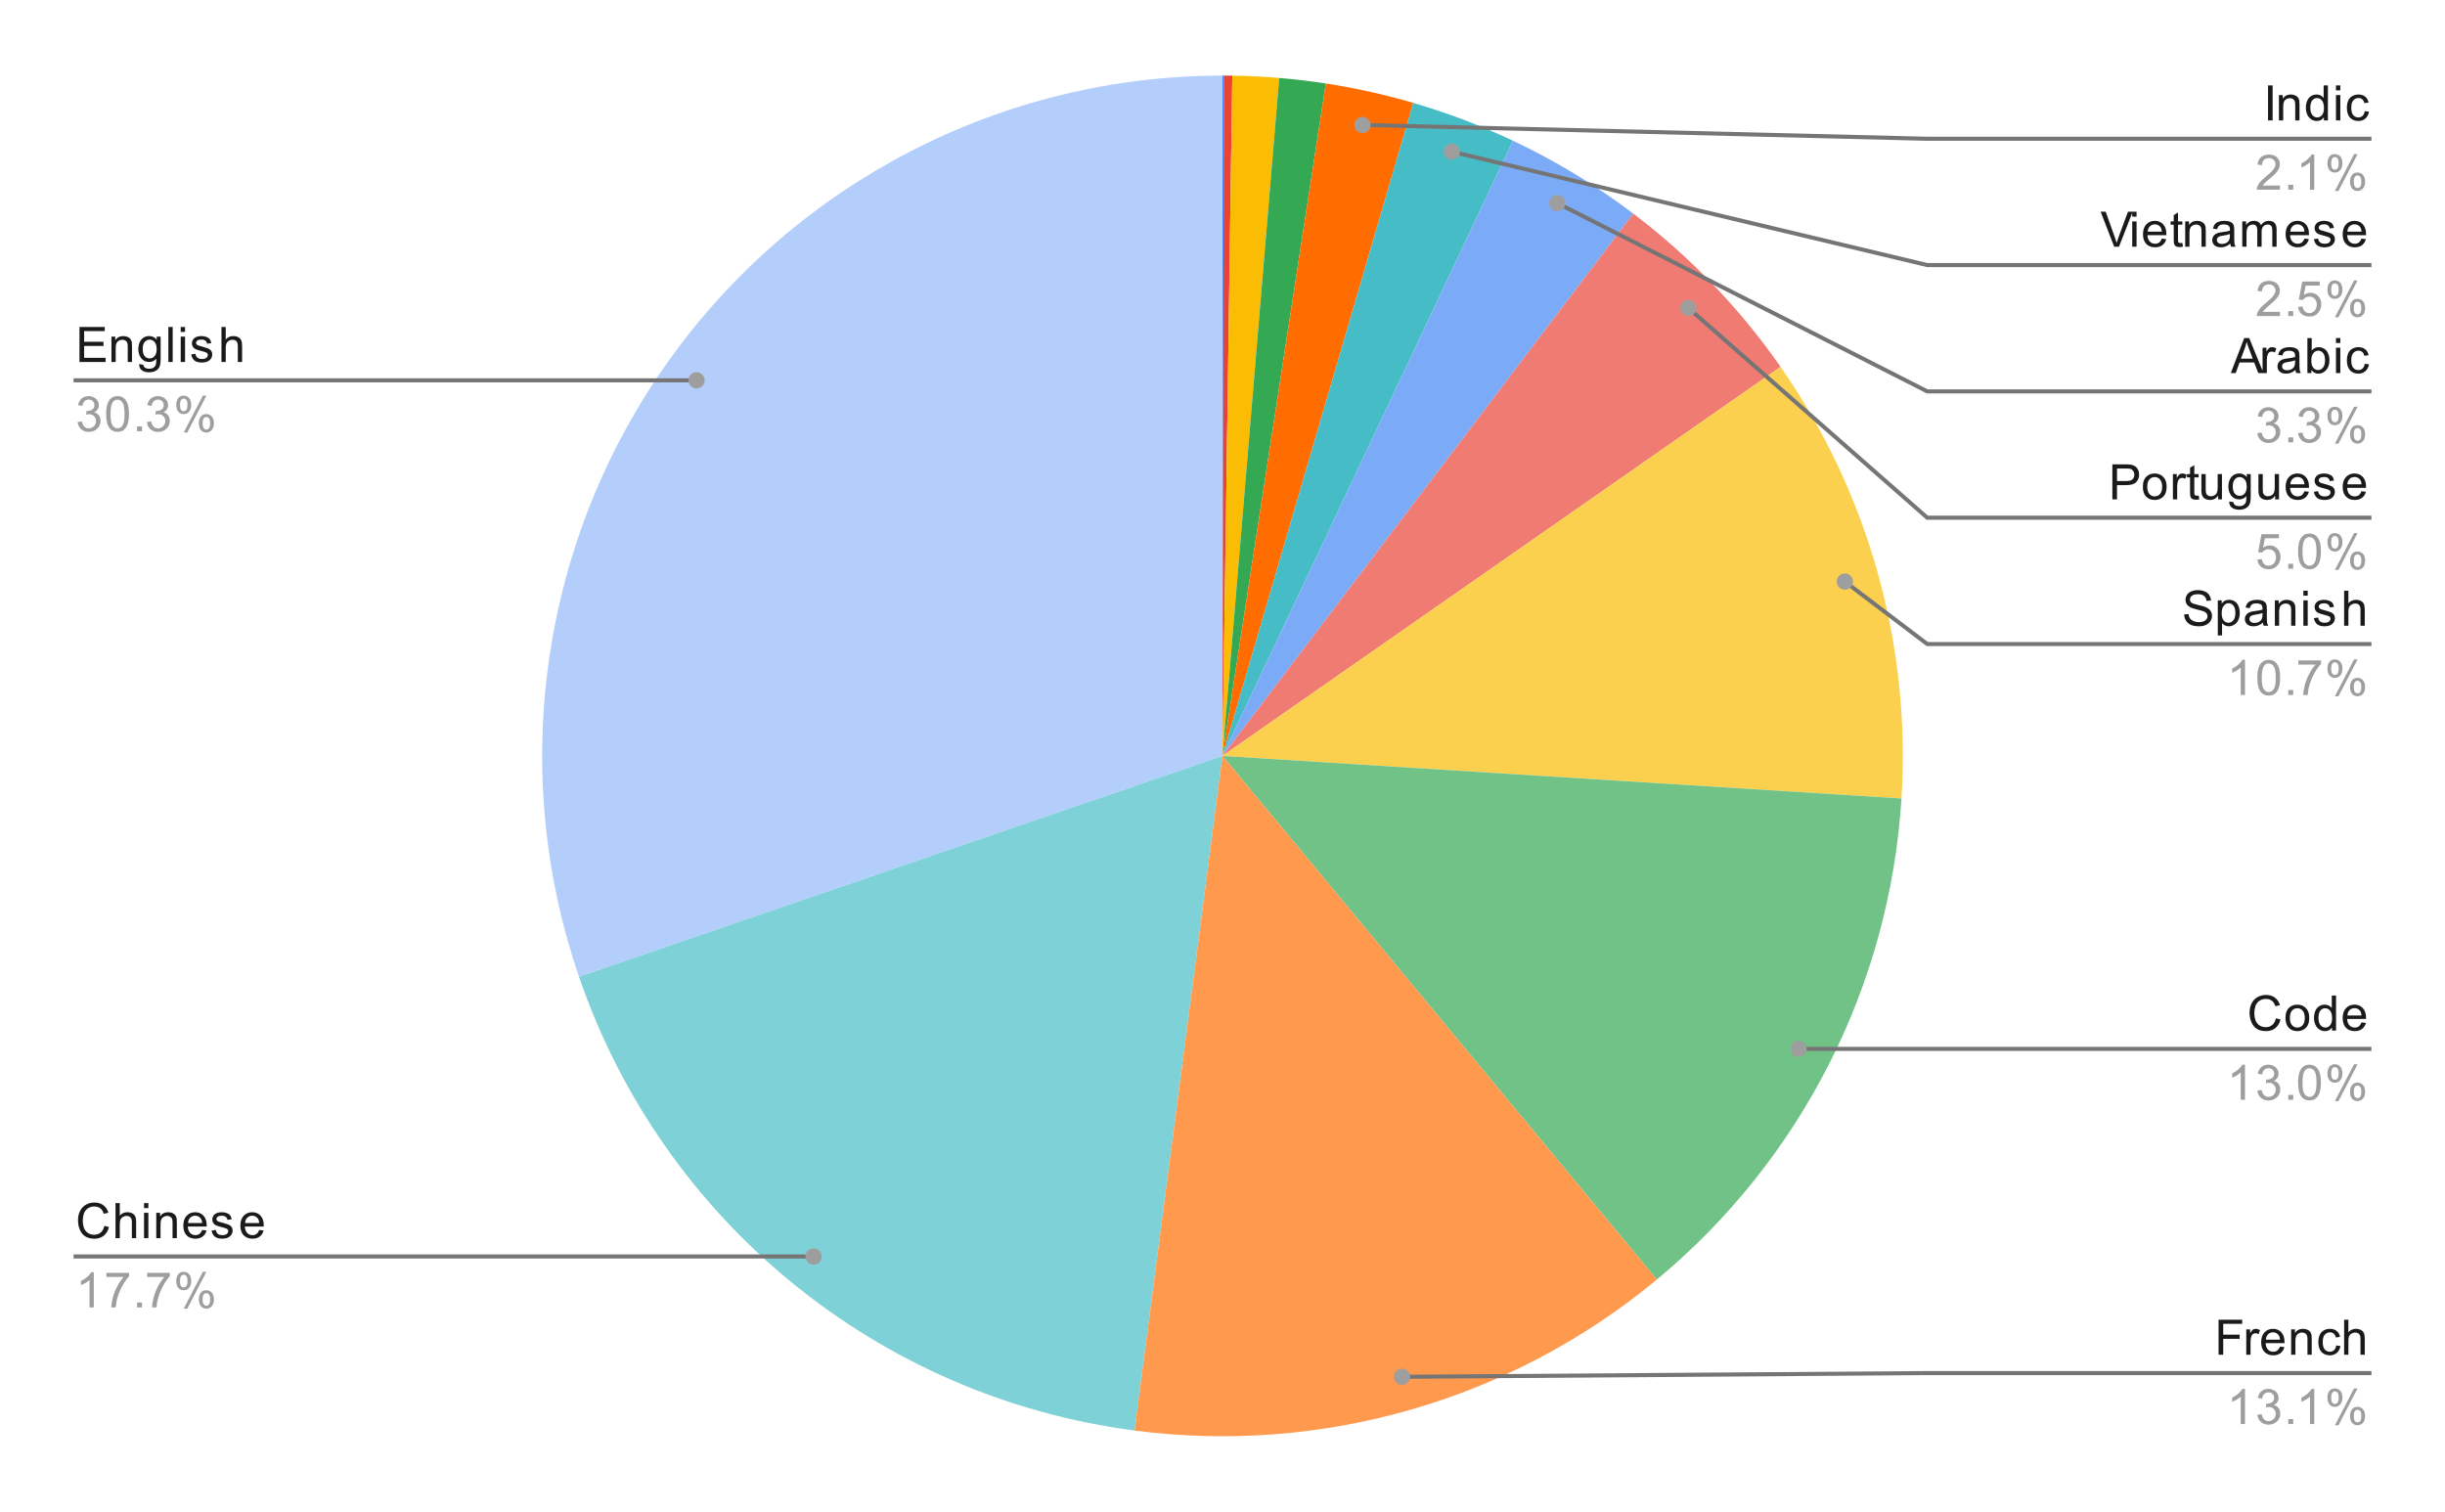 <svg version="1.1" viewBox="0.0 0.0 600.0 371.0" fill="none" stroke="none" stroke-linecap="square" stroke-miterlimit="10" width="600" height="371" xmlns:xlink="http://www.w3.org/1999/xlink" xmlns="http://www.w3.org/2000/svg"><path fill="#ffffff" d="M0 0L600.0 0L600.0 371.0L0 371.0L0 0Z" fill-rule="nonzero"/><path fill="#4285f4" d="M300.0 18.55C300.105 18.55 300.21 18.55 300.314 18.55L300.0 185.5Z" fill-rule="nonzero"/><path fill="#ea4335" d="M300.314 18.55C301.013 18.552 301.711 18.557 302.409 18.567L300.0 185.5Z" fill-rule="nonzero"/><path fill="#fbbc04" d="M302.409 18.567C306.251 18.623 310.089 18.811 313.917 19.131L300.0 185.5Z" fill-rule="nonzero"/><path fill="#34a853" d="M313.917 19.131C317.745 19.451 321.561 19.904 325.359 20.487L300.0 185.5Z" fill-rule="nonzero"/><path fill="#ff6d01" d="M325.359 20.487C332.609 21.601 339.779 23.192 346.82 25.25L300.0 185.5Z" fill-rule="nonzero"/><path fill="#46bdc6" d="M346.82 25.25C355.205 27.699 363.383 30.803 371.282 34.532L300.0 185.5Z" fill-rule="nonzero"/><path fill="#7baaf7" d="M371.282 34.532C381.712 39.457 391.603 45.449 400.798 52.413L300.0 185.5Z" fill-rule="nonzero"/><path fill="#f07b72" d="M400.798 52.413C414.745 62.977 426.945 75.667 436.952 90.019L300.0 185.5Z" fill-rule="nonzero"/><path fill="#fcd04f" d="M436.952 90.019C458.524 120.962 468.983 158.297 466.623 195.943L300.0 185.5Z" fill-rule="nonzero"/><path fill="#71c287" d="M466.623 195.943C463.743 241.89 442.019 284.608 406.585 313.999L300.0 185.5Z" fill-rule="nonzero"/><path fill="#b3cefb" d="M142.087 239.684C124.586 188.679 132.798 132.362 164.136 88.479C195.473 44.595 246.076 18.55 300.0 18.55L300.0 185.5Z" fill-rule="nonzero"/><path fill="#7ed1d7" d="M278.427 351.05C215.511 342.852 162.68 299.698 142.087 239.684L300.0 185.5Z" fill-rule="nonzero"/><path fill="#ff994d" d="M406.585 313.999C370.871 343.622 324.439 357.046 278.427 351.05L300.0 185.5Z" fill-rule="nonzero"/><path fill="#1a1a1a" d="M19.503 88.83L19.503 80.236L25.706 80.236L25.706 81.252L20.644 81.252L20.644 83.877L25.394 83.877L25.394 84.892L20.644 84.892L20.644 87.814L25.909 87.814L25.909 88.83L19.503 88.83ZM27.347 88.83L27.347 82.611L28.284 82.611L28.284 83.486Q28.972 82.47 30.269 82.47Q30.831 82.47 31.3 82.673Q31.784 82.877 32.019 83.205Q32.253 83.533 32.347 83.97Q32.394 84.267 32.394 85.002L32.394 88.83L31.347 88.83L31.347 85.048Q31.347 84.392 31.222 84.08Q31.097 83.767 30.784 83.58Q30.472 83.377 30.05 83.377Q29.378 83.377 28.878 83.814Q28.394 84.236 28.394 85.423L28.394 88.83L27.347 88.83ZM34.144 89.345L35.175 89.502Q35.237 89.97 35.534 90.189Q35.925 90.486 36.597 90.486Q37.331 90.486 37.722 90.189Q38.128 89.892 38.269 89.377Q38.362 89.048 38.347 88.017Q37.659 88.83 36.628 88.83Q35.347 88.83 34.644 87.908Q33.941 86.97 33.941 85.689Q33.941 84.798 34.253 84.048Q34.581 83.283 35.191 82.877Q35.8 82.47 36.628 82.47Q37.737 82.47 38.456 83.361L38.456 82.611L39.425 82.611L39.425 87.986Q39.425 89.439 39.128 90.048Q38.831 90.658 38.191 91.002Q37.55 91.361 36.612 91.361Q35.503 91.361 34.816 90.861Q34.128 90.361 34.144 89.345ZM35.019 85.611Q35.019 86.83 35.503 87.392Q35.987 87.955 36.722 87.955Q37.456 87.955 37.941 87.392Q38.441 86.83 38.441 85.642Q38.441 84.502 37.925 83.923Q37.425 83.345 36.706 83.345Q36.003 83.345 35.503 83.923Q35.019 84.486 35.019 85.611ZM41.316 88.83L41.316 80.236L42.378 80.236L42.378 88.83L41.316 88.83ZM44.347 81.455L44.347 80.236L45.409 80.236L45.409 81.455L44.347 81.455ZM44.347 88.83L44.347 82.611L45.409 82.611L45.409 88.83L44.347 88.83ZM46.925 86.97L47.956 86.814Q48.05 87.439 48.441 87.767Q48.847 88.095 49.581 88.095Q50.3 88.095 50.644 87.814Q51.003 87.517 51.003 87.111Q51.003 86.752 50.691 86.548Q50.472 86.408 49.612 86.189Q48.456 85.892 48.003 85.689Q47.566 85.47 47.331 85.095Q47.097 84.72 47.097 84.252Q47.097 83.845 47.284 83.486Q47.472 83.127 47.8 82.892Q48.05 82.72 48.472 82.595Q48.894 82.47 49.394 82.47Q50.112 82.47 50.659 82.689Q51.222 82.892 51.487 83.252Q51.753 83.611 51.847 84.205L50.816 84.345Q50.753 83.877 50.409 83.611Q50.081 83.33 49.456 83.33Q48.737 83.33 48.425 83.58Q48.112 83.814 48.112 84.142Q48.112 84.345 48.237 84.502Q48.378 84.673 48.644 84.783Q48.8 84.845 49.581 85.048Q50.706 85.361 51.144 85.548Q51.581 85.736 51.831 86.095Q52.081 86.455 52.081 87.002Q52.081 87.533 51.769 88.002Q51.472 88.455 50.894 88.72Q50.316 88.97 49.581 88.97Q48.362 88.97 47.722 88.47Q47.097 87.955 46.925 86.97ZM54.347 88.83L54.347 80.236L55.394 80.236L55.394 83.314Q56.128 82.47 57.253 82.47Q57.956 82.47 58.456 82.752Q58.972 83.017 59.191 83.502Q59.409 83.97 59.409 84.892L59.409 88.83L58.362 88.83L58.362 84.892Q58.362 84.095 58.019 83.736Q57.675 83.377 57.05 83.377Q56.581 83.377 56.159 83.627Q55.753 83.861 55.566 84.283Q55.394 84.689 55.394 85.423L55.394 88.83L54.347 88.83Z" fill-rule="nonzero"/><path fill="#9e9e9e" d="M19.05 103.564L20.113 103.423Q20.284 104.314 20.722 104.72Q21.159 105.111 21.784 105.111Q22.534 105.111 23.05 104.595Q23.566 104.08 23.566 103.314Q23.566 102.595 23.081 102.127Q22.613 101.642 21.878 101.642Q21.581 101.642 21.128 101.767L21.253 100.83Q21.363 100.845 21.425 100.845Q22.097 100.845 22.628 100.502Q23.175 100.142 23.175 99.408Q23.175 98.83 22.784 98.455Q22.394 98.064 21.769 98.064Q21.159 98.064 20.738 98.455Q20.331 98.845 20.222 99.611L19.159 99.423Q19.347 98.377 20.034 97.798Q20.722 97.205 21.738 97.205Q22.441 97.205 23.034 97.517Q23.628 97.814 23.941 98.33Q24.253 98.845 24.253 99.439Q24.253 99.986 23.956 100.455Q23.659 100.908 23.081 101.173Q23.831 101.345 24.253 101.908Q24.675 102.455 24.675 103.298Q24.675 104.423 23.847 105.205Q23.034 105.986 21.784 105.986Q20.659 105.986 19.909 105.314Q19.159 104.627 19.05 103.564ZM26.05 101.595Q26.05 100.064 26.363 99.142Q26.675 98.205 27.284 97.705Q27.909 97.205 28.847 97.205Q29.534 97.205 30.05 97.486Q30.581 97.767 30.925 98.298Q31.269 98.814 31.456 99.564Q31.644 100.314 31.644 101.595Q31.644 103.111 31.331 104.033Q31.034 104.955 30.409 105.47Q29.8 105.97 28.847 105.97Q27.613 105.97 26.894 105.08Q26.05 104.017 26.05 101.595ZM27.128 101.595Q27.128 103.705 27.628 104.408Q28.128 105.111 28.847 105.111Q29.581 105.111 30.066 104.408Q30.566 103.705 30.566 101.595Q30.566 99.47 30.066 98.783Q29.581 98.08 28.831 98.08Q28.113 98.08 27.675 98.689Q27.128 99.47 27.128 101.595ZM33.644 105.83L33.644 104.627L34.847 104.627L34.847 105.83L33.644 105.83ZM36.05 103.564L37.112 103.423Q37.284 104.314 37.722 104.72Q38.159 105.111 38.784 105.111Q39.534 105.111 40.05 104.595Q40.566 104.08 40.566 103.314Q40.566 102.595 40.081 102.127Q39.612 101.642 38.878 101.642Q38.581 101.642 38.128 101.767L38.253 100.83Q38.362 100.845 38.425 100.845Q39.097 100.845 39.628 100.502Q40.175 100.142 40.175 99.408Q40.175 98.83 39.784 98.455Q39.394 98.064 38.769 98.064Q38.159 98.064 37.737 98.455Q37.331 98.845 37.222 99.611L36.159 99.423Q36.347 98.377 37.034 97.798Q37.722 97.205 38.737 97.205Q39.441 97.205 40.034 97.517Q40.628 97.814 40.941 98.33Q41.253 98.845 41.253 99.439Q41.253 99.986 40.956 100.455Q40.659 100.908 40.081 101.173Q40.831 101.345 41.253 101.908Q41.675 102.455 41.675 103.298Q41.675 104.423 40.847 105.205Q40.034 105.986 38.784 105.986Q37.659 105.986 36.909 105.314Q36.159 104.627 36.05 103.564ZM43.253 99.298Q43.253 98.377 43.706 97.736Q44.175 97.095 45.05 97.095Q45.862 97.095 46.394 97.673Q46.925 98.252 46.925 99.361Q46.925 100.455 46.378 101.048Q45.847 101.627 45.066 101.627Q44.284 101.627 43.769 101.048Q43.253 100.47 43.253 99.298ZM45.081 97.814Q44.691 97.814 44.425 98.158Q44.175 98.502 44.175 99.408Q44.175 100.236 44.425 100.58Q44.691 100.908 45.081 100.908Q45.487 100.908 45.737 100.564Q46.003 100.22 46.003 99.33Q46.003 98.486 45.737 98.158Q45.472 97.814 45.081 97.814ZM45.081 106.142L49.784 97.095L50.644 97.095L45.956 106.142L45.081 106.142ZM48.8 103.814Q48.8 102.892 49.253 102.252Q49.722 101.611 50.612 101.611Q51.425 101.611 51.956 102.189Q52.487 102.752 52.487 103.877Q52.487 104.97 51.941 105.564Q51.409 106.142 50.612 106.142Q49.847 106.142 49.316 105.564Q48.8 104.986 48.8 103.814ZM50.644 102.33Q50.237 102.33 49.972 102.673Q49.722 103.017 49.722 103.923Q49.722 104.736 49.987 105.08Q50.253 105.423 50.644 105.423Q51.034 105.423 51.3 105.08Q51.566 104.736 51.566 103.83Q51.566 103.002 51.3 102.673Q51.034 102.33 50.644 102.33Z" fill-rule="nonzero"/><path stroke="#757575" stroke-width="1.0" stroke-linecap="butt" d="M18.55 93.33L127.05 93.33L170.929 93.33" fill-rule="nonzero"/><path fill="#9e9e9e" d="M172.929 93.33C172.929 92.225 172.033 91.33 170.929 91.33C169.824 91.33 168.929 92.225 168.929 93.33C168.929 94.434 169.824 95.33 170.929 95.33C172.033 95.33 172.929 94.434 172.929 93.33" fill-rule="nonzero"/><path fill="#1a1a1a" d="M25.613 300.817L26.738 301.114Q26.378 302.505 25.456 303.239Q24.534 303.974 23.191 303.974Q21.8 303.974 20.925 303.411Q20.05 302.849 19.597 301.786Q19.144 300.708 19.144 299.474Q19.144 298.13 19.659 297.13Q20.175 296.13 21.113 295.614Q22.066 295.099 23.206 295.099Q24.488 295.099 25.363 295.755Q26.253 296.411 26.597 297.599L25.472 297.864Q25.175 296.927 24.597 296.505Q24.034 296.067 23.175 296.067Q22.191 296.067 21.519 296.552Q20.863 297.02 20.581 297.817Q20.316 298.614 20.316 299.474Q20.316 300.567 20.628 301.38Q20.956 302.192 21.628 302.599Q22.3 303.005 23.097 303.005Q24.05 303.005 24.706 302.458Q25.378 301.911 25.613 300.817ZM28.347 303.833L28.347 295.239L29.394 295.239L29.394 298.317Q30.128 297.474 31.253 297.474Q31.956 297.474 32.456 297.755Q32.972 298.02 33.191 298.505Q33.409 298.974 33.409 299.895L33.409 303.833L32.362 303.833L32.362 299.895Q32.362 299.099 32.019 298.739Q31.675 298.38 31.05 298.38Q30.581 298.38 30.159 298.63Q29.753 298.864 29.566 299.286Q29.394 299.692 29.394 300.427L29.394 303.833L28.347 303.833ZM35.347 296.458L35.347 295.239L36.409 295.239L36.409 296.458L35.347 296.458ZM35.347 303.833L35.347 297.614L36.409 297.614L36.409 303.833L35.347 303.833ZM38.347 303.833L38.347 297.614L39.284 297.614L39.284 298.489Q39.972 297.474 41.269 297.474Q41.831 297.474 42.3 297.677Q42.784 297.88 43.019 298.208Q43.253 298.536 43.347 298.974Q43.394 299.27 43.394 300.005L43.394 303.833L42.347 303.833L42.347 300.052Q42.347 299.395 42.222 299.083Q42.097 298.77 41.784 298.583Q41.472 298.38 41.05 298.38Q40.378 298.38 39.878 298.817Q39.394 299.239 39.394 300.427L39.394 303.833L38.347 303.833ZM49.597 301.833L50.691 301.958Q50.441 302.911 49.737 303.442Q49.034 303.974 47.956 303.974Q46.597 303.974 45.784 303.13Q44.987 302.286 44.987 300.77Q44.987 299.208 45.8 298.349Q46.612 297.474 47.894 297.474Q49.144 297.474 49.925 298.317Q50.722 299.161 50.722 300.708Q50.722 300.802 50.722 300.989L46.081 300.989Q46.144 302.02 46.659 302.567Q47.175 303.099 47.956 303.099Q48.534 303.099 48.941 302.802Q49.362 302.489 49.597 301.833ZM46.144 300.13L49.612 300.13Q49.55 299.333 49.222 298.942Q48.706 298.333 47.909 298.333Q47.175 298.333 46.675 298.817Q46.191 299.302 46.144 300.13ZM51.925 301.974L52.956 301.817Q53.05 302.442 53.441 302.77Q53.847 303.099 54.581 303.099Q55.3 303.099 55.644 302.817Q56.003 302.52 56.003 302.114Q56.003 301.755 55.691 301.552Q55.472 301.411 54.612 301.192Q53.456 300.895 53.003 300.692Q52.566 300.474 52.331 300.099Q52.097 299.724 52.097 299.255Q52.097 298.849 52.284 298.489Q52.472 298.13 52.8 297.895Q53.05 297.724 53.472 297.599Q53.894 297.474 54.394 297.474Q55.112 297.474 55.659 297.692Q56.222 297.895 56.487 298.255Q56.753 298.614 56.847 299.208L55.816 299.349Q55.753 298.88 55.409 298.614Q55.081 298.333 54.456 298.333Q53.737 298.333 53.425 298.583Q53.112 298.817 53.112 299.145Q53.112 299.349 53.237 299.505Q53.378 299.677 53.644 299.786Q53.8 299.849 54.581 300.052Q55.706 300.364 56.144 300.552Q56.581 300.739 56.831 301.099Q57.081 301.458 57.081 302.005Q57.081 302.536 56.769 303.005Q56.472 303.458 55.894 303.724Q55.316 303.974 54.581 303.974Q53.362 303.974 52.722 303.474Q52.097 302.958 51.925 301.974ZM63.597 301.833L64.691 301.958Q64.441 302.911 63.737 303.442Q63.034 303.974 61.956 303.974Q60.597 303.974 59.784 303.13Q58.987 302.286 58.987 300.77Q58.987 299.208 59.8 298.349Q60.612 297.474 61.894 297.474Q63.144 297.474 63.925 298.317Q64.722 299.161 64.722 300.708Q64.722 300.802 64.722 300.989L60.081 300.989Q60.144 302.02 60.659 302.567Q61.175 303.099 61.956 303.099Q62.534 303.099 62.941 302.802Q63.362 302.489 63.597 301.833ZM60.144 300.13L63.612 300.13Q63.55 299.333 63.222 298.942Q62.706 298.333 61.909 298.333Q61.175 298.333 60.675 298.817Q60.191 299.302 60.144 300.13Z" fill-rule="nonzero"/><path fill="#9e9e9e" d="M23.019 320.833L21.972 320.833L21.972 314.114Q21.581 314.474 20.956 314.849Q20.347 315.208 19.863 315.38L19.863 314.364Q20.738 313.942 21.394 313.364Q22.066 312.77 22.347 312.208L23.019 312.208L23.019 320.833ZM26.113 313.364L26.113 312.349L31.675 312.349L31.675 313.177Q30.863 314.052 30.05 315.505Q29.253 316.942 28.816 318.474Q28.488 319.552 28.409 320.833L27.316 320.833Q27.331 319.817 27.706 318.38Q28.097 316.942 28.8 315.614Q29.519 314.286 30.331 313.364L26.113 313.364ZM33.644 320.833L33.644 319.63L34.847 319.63L34.847 320.833L33.644 320.833ZM36.112 313.364L36.112 312.349L41.675 312.349L41.675 313.177Q40.862 314.052 40.05 315.505Q39.253 316.942 38.816 318.474Q38.487 319.552 38.409 320.833L37.316 320.833Q37.331 319.817 37.706 318.38Q38.097 316.942 38.8 315.614Q39.519 314.286 40.331 313.364L36.112 313.364ZM43.253 314.302Q43.253 313.38 43.706 312.739Q44.175 312.099 45.05 312.099Q45.862 312.099 46.394 312.677Q46.925 313.255 46.925 314.364Q46.925 315.458 46.378 316.052Q45.847 316.63 45.066 316.63Q44.284 316.63 43.769 316.052Q43.253 315.474 43.253 314.302ZM45.081 312.817Q44.691 312.817 44.425 313.161Q44.175 313.505 44.175 314.411Q44.175 315.239 44.425 315.583Q44.691 315.911 45.081 315.911Q45.487 315.911 45.737 315.567Q46.003 315.224 46.003 314.333Q46.003 313.489 45.737 313.161Q45.472 312.817 45.081 312.817ZM45.081 321.145L49.784 312.099L50.644 312.099L45.956 321.145L45.081 321.145ZM48.8 318.817Q48.8 317.895 49.253 317.255Q49.722 316.614 50.612 316.614Q51.425 316.614 51.956 317.192Q52.487 317.755 52.487 318.88Q52.487 319.974 51.941 320.567Q51.409 321.145 50.612 321.145Q49.847 321.145 49.316 320.567Q48.8 319.989 48.8 318.817ZM50.644 317.333Q50.237 317.333 49.972 317.677Q49.722 318.02 49.722 318.927Q49.722 319.739 49.987 320.083Q50.253 320.427 50.644 320.427Q51.034 320.427 51.3 320.083Q51.566 319.739 51.566 318.833Q51.566 318.005 51.3 317.677Q51.034 317.333 50.644 317.333Z" fill-rule="nonzero"/><path stroke="#757575" stroke-width="1.0" stroke-linecap="butt" d="M18.55 308.333L127.05 308.333L199.666 308.333" fill-rule="nonzero"/><path fill="#9e9e9e" d="M201.666 308.333C201.666 307.228 200.771 306.333 199.666 306.333C198.562 306.333 197.666 307.228 197.666 308.333C197.666 309.437 198.562 310.333 199.666 310.333C200.771 310.333 201.666 309.437 201.666 308.333" fill-rule="nonzero"/><path fill="#1a1a1a" d="M556.575 29.55L556.575 20.956L557.7 20.956L557.7 29.55L556.575 29.55ZM559.247 29.55L559.247 23.331L560.184 23.331L560.184 24.206Q560.872 23.191 562.169 23.191Q562.731 23.191 563.2 23.394Q563.684 23.597 563.919 23.925Q564.153 24.253 564.247 24.691Q564.294 24.988 564.294 25.722L564.294 29.55L563.247 29.55L563.247 25.769Q563.247 25.113 563.122 24.8Q562.997 24.488 562.684 24.3Q562.372 24.097 561.95 24.097Q561.278 24.097 560.778 24.534Q560.294 24.956 560.294 26.144L560.294 29.55L559.247 29.55ZM570.278 29.55L570.278 28.769Q569.684 29.691 568.544 29.691Q567.794 29.691 567.169 29.284Q566.544 28.863 566.2 28.128Q565.856 27.394 565.856 26.441Q565.856 25.519 566.169 24.753Q566.481 23.988 567.106 23.597Q567.731 23.191 568.497 23.191Q569.059 23.191 569.497 23.425Q569.934 23.659 570.216 24.034L570.216 20.956L571.263 20.956L571.263 29.55L570.278 29.55ZM566.95 26.441Q566.95 27.644 567.45 28.238Q567.95 28.816 568.638 28.816Q569.325 28.816 569.809 28.253Q570.294 27.691 570.294 26.534Q570.294 25.253 569.794 24.659Q569.309 24.066 568.591 24.066Q567.888 24.066 567.419 24.644Q566.95 25.206 566.95 26.441ZM573.247 22.175L573.247 20.956L574.309 20.956L574.309 22.175L573.247 22.175ZM573.247 29.55L573.247 23.331L574.309 23.331L574.309 29.55L573.247 29.55ZM580.309 27.269L581.341 27.409Q581.169 28.472 580.466 29.081Q579.763 29.691 578.747 29.691Q577.466 29.691 576.684 28.863Q575.919 28.019 575.919 26.456Q575.919 25.456 576.247 24.706Q576.591 23.941 577.263 23.566Q577.95 23.191 578.763 23.191Q579.763 23.191 580.403 23.706Q581.059 24.206 581.247 25.159L580.216 25.316Q580.075 24.691 579.7 24.378Q579.325 24.05 578.794 24.05Q577.997 24.05 577.497 24.628Q576.997 25.191 576.997 26.425Q576.997 27.691 577.481 28.253Q577.966 28.816 578.731 28.816Q579.356 28.816 579.763 28.441Q580.184 28.066 580.309 27.269Z" fill-rule="nonzero"/><path fill="#9e9e9e" d="M559.497 45.534L559.497 46.55L553.809 46.55Q553.809 46.175 553.934 45.816Q554.153 45.237 554.622 44.675Q555.106 44.112 556.013 43.378Q557.419 42.222 557.903 41.55Q558.403 40.878 558.403 40.284Q558.403 39.659 557.95 39.237Q557.497 38.8 556.778 38.8Q556.013 38.8 555.559 39.253Q555.106 39.706 555.091 40.519L554.013 40.409Q554.122 39.191 554.841 38.566Q555.575 37.925 556.809 37.925Q558.044 37.925 558.763 38.612Q559.481 39.3 559.481 40.316Q559.481 40.831 559.263 41.331Q559.059 41.816 558.559 42.378Q558.075 42.925 556.95 43.878Q555.997 44.675 555.716 44.972Q555.45 45.253 555.278 45.534L559.497 45.534ZM561.544 46.55L561.544 45.347L562.747 45.347L562.747 46.55L561.544 46.55ZM567.919 46.55L566.872 46.55L566.872 39.831Q566.481 40.191 565.856 40.566Q565.247 40.925 564.763 41.097L564.763 40.081Q565.638 39.659 566.294 39.081Q566.966 38.487 567.247 37.925L567.919 37.925L567.919 46.55ZM571.153 40.019Q571.153 39.097 571.606 38.456Q572.075 37.816 572.95 37.816Q573.763 37.816 574.294 38.394Q574.825 38.972 574.825 40.081Q574.825 41.175 574.278 41.769Q573.747 42.347 572.966 42.347Q572.184 42.347 571.669 41.769Q571.153 41.191 571.153 40.019ZM572.981 38.534Q572.591 38.534 572.325 38.878Q572.075 39.222 572.075 40.128Q572.075 40.956 572.325 41.3Q572.591 41.628 572.981 41.628Q573.388 41.628 573.638 41.284Q573.903 40.941 573.903 40.05Q573.903 39.206 573.638 38.878Q573.372 38.534 572.981 38.534ZM572.981 46.862L577.684 37.816L578.544 37.816L573.856 46.862L572.981 46.862ZM576.7 44.534Q576.7 43.612 577.153 42.972Q577.622 42.331 578.513 42.331Q579.325 42.331 579.856 42.909Q580.388 43.472 580.388 44.597Q580.388 45.691 579.841 46.284Q579.309 46.862 578.513 46.862Q577.747 46.862 577.216 46.284Q576.7 45.706 576.7 44.534ZM578.544 43.05Q578.138 43.05 577.872 43.394Q577.622 43.737 577.622 44.644Q577.622 45.456 577.888 45.8Q578.153 46.144 578.544 46.144Q578.934 46.144 579.2 45.8Q579.466 45.456 579.466 44.55Q579.466 43.722 579.2 43.394Q578.934 43.05 578.544 43.05Z" fill-rule="nonzero"/><path stroke="#757575" stroke-width="1.0" stroke-linecap="butt" d="M581.45 34.05L472.95 34.05L334.36 30.664" fill-rule="nonzero"/><path fill="#9e9e9e" d="M336.36 30.664C336.36 29.559 335.464 28.664 334.36 28.664C333.255 28.664 332.36 29.559 332.36 30.664C332.36 31.769 333.255 32.664 334.36 32.664C335.464 32.664 336.36 31.769 336.36 30.664" fill-rule="nonzero"/><path fill="#1a1a1a" d="M518.825 60.55L515.497 51.956L516.731 51.956L518.966 58.206Q519.231 58.956 519.419 59.612Q519.622 58.909 519.888 58.206L522.2 51.956L523.356 51.956L519.997 60.55L518.825 60.55ZM523.247 53.175L523.247 51.956L524.309 51.956L524.309 53.175L523.247 53.175ZM523.247 60.55L523.247 54.331L524.309 54.331L524.309 60.55L523.247 60.55ZM530.497 58.55L531.591 58.675Q531.341 59.628 530.638 60.159Q529.934 60.691 528.856 60.691Q527.497 60.691 526.684 59.847Q525.888 59.003 525.888 57.487Q525.888 55.925 526.7 55.066Q527.513 54.191 528.794 54.191Q530.044 54.191 530.825 55.034Q531.622 55.878 531.622 57.425Q531.622 57.519 531.622 57.706L526.981 57.706Q527.044 58.737 527.559 59.284Q528.075 59.816 528.856 59.816Q529.434 59.816 529.841 59.519Q530.263 59.206 530.497 58.55ZM527.044 56.847L530.513 56.847Q530.45 56.05 530.122 55.659Q529.606 55.05 528.809 55.05Q528.075 55.05 527.575 55.534Q527.091 56.019 527.044 56.847ZM535.544 59.612L535.7 60.534Q535.247 60.628 534.903 60.628Q534.325 60.628 534.013 60.456Q533.7 60.269 533.559 59.972Q533.434 59.675 533.434 58.722L533.434 55.144L532.669 55.144L532.669 54.331L533.434 54.331L533.434 52.784L534.481 52.159L534.481 54.331L535.544 54.331L535.544 55.144L534.481 55.144L534.481 58.784Q534.481 59.237 534.528 59.362Q534.591 59.487 534.716 59.566Q534.841 59.644 535.075 59.644Q535.263 59.644 535.544 59.612ZM536.247 60.55L536.247 54.331L537.184 54.331L537.184 55.206Q537.872 54.191 539.169 54.191Q539.731 54.191 540.2 54.394Q540.684 54.597 540.919 54.925Q541.153 55.253 541.247 55.691Q541.294 55.987 541.294 56.722L541.294 60.55L540.247 60.55L540.247 56.769Q540.247 56.112 540.122 55.8Q539.997 55.487 539.684 55.3Q539.372 55.097 538.95 55.097Q538.278 55.097 537.778 55.534Q537.294 55.956 537.294 57.144L537.294 60.55L536.247 60.55ZM547.309 59.784Q546.716 60.284 546.169 60.487Q545.638 60.691 545.013 60.691Q543.981 60.691 543.434 60.191Q542.888 59.691 542.888 58.909Q542.888 58.456 543.091 58.081Q543.294 57.691 543.638 57.472Q543.981 57.237 544.403 57.128Q544.7 57.034 545.341 56.956Q546.606 56.816 547.216 56.597Q547.216 56.378 547.216 56.331Q547.216 55.675 546.919 55.409Q546.513 55.066 545.716 55.066Q544.981 55.066 544.622 55.331Q544.263 55.581 544.091 56.237L543.059 56.097Q543.2 55.441 543.528 55.034Q543.856 54.628 544.466 54.409Q545.075 54.191 545.872 54.191Q546.669 54.191 547.169 54.378Q547.669 54.566 547.903 54.847Q548.138 55.128 548.231 55.566Q548.278 55.831 548.278 56.534L548.278 57.941Q548.278 59.409 548.341 59.8Q548.419 60.191 548.622 60.55L547.513 60.55Q547.356 60.222 547.309 59.784ZM547.216 57.425Q546.638 57.659 545.497 57.831Q544.841 57.925 544.575 58.05Q544.309 58.159 544.153 58.378Q544.013 58.597 544.013 58.878Q544.013 59.3 544.325 59.581Q544.653 59.862 545.263 59.862Q545.872 59.862 546.341 59.597Q546.825 59.331 547.044 58.862Q547.216 58.503 547.216 57.816L547.216 57.425ZM550.247 60.55L550.247 54.331L551.184 54.331L551.184 55.206Q551.481 54.737 551.966 54.472Q552.45 54.191 553.075 54.191Q553.763 54.191 554.2 54.472Q554.653 54.753 554.825 55.269Q555.575 54.191 556.747 54.191Q557.684 54.191 558.169 54.706Q558.669 55.206 558.669 56.284L558.669 60.55L557.622 60.55L557.622 56.628Q557.622 56.003 557.513 55.722Q557.419 55.441 557.153 55.269Q556.888 55.097 556.513 55.097Q555.856 55.097 555.419 55.534Q554.997 55.972 554.997 56.941L554.997 60.55L553.934 60.55L553.934 56.503Q553.934 55.8 553.669 55.456Q553.419 55.097 552.841 55.097Q552.388 55.097 552.013 55.331Q551.638 55.566 551.466 56.019Q551.294 56.472 551.294 57.316L551.294 60.55L550.247 60.55ZM565.497 58.55L566.591 58.675Q566.341 59.628 565.638 60.159Q564.934 60.691 563.856 60.691Q562.497 60.691 561.684 59.847Q560.888 59.003 560.888 57.487Q560.888 55.925 561.7 55.066Q562.513 54.191 563.794 54.191Q565.044 54.191 565.825 55.034Q566.622 55.878 566.622 57.425Q566.622 57.519 566.622 57.706L561.981 57.706Q562.044 58.737 562.559 59.284Q563.075 59.816 563.856 59.816Q564.434 59.816 564.841 59.519Q565.263 59.206 565.497 58.55ZM562.044 56.847L565.513 56.847Q565.45 56.05 565.122 55.659Q564.606 55.05 563.809 55.05Q563.075 55.05 562.575 55.534Q562.091 56.019 562.044 56.847ZM567.825 58.691L568.856 58.534Q568.95 59.159 569.341 59.487Q569.747 59.816 570.481 59.816Q571.2 59.816 571.544 59.534Q571.903 59.237 571.903 58.831Q571.903 58.472 571.591 58.269Q571.372 58.128 570.513 57.909Q569.356 57.612 568.903 57.409Q568.466 57.191 568.231 56.816Q567.997 56.441 567.997 55.972Q567.997 55.566 568.184 55.206Q568.372 54.847 568.7 54.612Q568.95 54.441 569.372 54.316Q569.794 54.191 570.294 54.191Q571.013 54.191 571.559 54.409Q572.122 54.612 572.388 54.972Q572.653 55.331 572.747 55.925L571.716 56.066Q571.653 55.597 571.309 55.331Q570.981 55.05 570.356 55.05Q569.638 55.05 569.325 55.3Q569.013 55.534 569.013 55.862Q569.013 56.066 569.138 56.222Q569.278 56.394 569.544 56.503Q569.7 56.566 570.481 56.769Q571.606 57.081 572.044 57.269Q572.481 57.456 572.731 57.816Q572.981 58.175 572.981 58.722Q572.981 59.253 572.669 59.722Q572.372 60.175 571.794 60.441Q571.216 60.691 570.481 60.691Q569.263 60.691 568.622 60.191Q567.997 59.675 567.825 58.691ZM579.497 58.55L580.591 58.675Q580.341 59.628 579.638 60.159Q578.934 60.691 577.856 60.691Q576.497 60.691 575.684 59.847Q574.888 59.003 574.888 57.487Q574.888 55.925 575.7 55.066Q576.513 54.191 577.794 54.191Q579.044 54.191 579.825 55.034Q580.622 55.878 580.622 57.425Q580.622 57.519 580.622 57.706L575.981 57.706Q576.044 58.737 576.559 59.284Q577.075 59.816 577.856 59.816Q578.434 59.816 578.841 59.519Q579.263 59.206 579.497 58.55ZM576.044 56.847L579.513 56.847Q579.45 56.05 579.122 55.659Q578.606 55.05 577.809 55.05Q577.075 55.05 576.575 55.534Q576.091 56.019 576.044 56.847Z" fill-rule="nonzero"/><path fill="#9e9e9e" d="M559.497 76.534L559.497 77.55L553.809 77.55Q553.809 77.175 553.934 76.816Q554.153 76.237 554.622 75.675Q555.106 75.112 556.013 74.378Q557.419 73.222 557.903 72.55Q558.403 71.878 558.403 71.284Q558.403 70.659 557.95 70.237Q557.497 69.8 556.778 69.8Q556.013 69.8 555.559 70.253Q555.106 70.706 555.091 71.519L554.013 71.409Q554.122 70.191 554.841 69.566Q555.575 68.925 556.809 68.925Q558.044 68.925 558.763 69.612Q559.481 70.3 559.481 71.316Q559.481 71.831 559.263 72.331Q559.059 72.816 558.559 73.378Q558.075 73.925 556.95 74.878Q555.997 75.675 555.716 75.972Q555.45 76.253 555.278 76.534L559.497 76.534ZM561.544 77.55L561.544 76.347L562.747 76.347L562.747 77.55L561.544 77.55ZM563.95 75.3L565.059 75.206Q565.184 76.019 565.622 76.425Q566.075 76.831 566.716 76.831Q567.466 76.831 567.997 76.253Q568.528 75.675 568.528 74.737Q568.528 73.831 568.013 73.316Q567.513 72.784 566.684 72.784Q566.184 72.784 565.763 73.019Q565.356 73.253 565.122 73.612L564.138 73.487L564.966 69.081L569.247 69.081L569.247 70.081L565.809 70.081L565.356 72.394Q566.122 71.847 566.966 71.847Q568.091 71.847 568.856 72.628Q569.638 73.409 569.638 74.644Q569.638 75.8 568.966 76.659Q568.138 77.691 566.716 77.691Q565.544 77.691 564.794 77.034Q564.059 76.378 563.95 75.3ZM571.153 71.019Q571.153 70.097 571.606 69.456Q572.075 68.816 572.95 68.816Q573.763 68.816 574.294 69.394Q574.825 69.972 574.825 71.081Q574.825 72.175 574.278 72.769Q573.747 73.347 572.966 73.347Q572.184 73.347 571.669 72.769Q571.153 72.191 571.153 71.019ZM572.981 69.534Q572.591 69.534 572.325 69.878Q572.075 70.222 572.075 71.128Q572.075 71.956 572.325 72.3Q572.591 72.628 572.981 72.628Q573.388 72.628 573.638 72.284Q573.903 71.941 573.903 71.05Q573.903 70.206 573.638 69.878Q573.372 69.534 572.981 69.534ZM572.981 77.862L577.684 68.816L578.544 68.816L573.856 77.862L572.981 77.862ZM576.7 75.534Q576.7 74.612 577.153 73.972Q577.622 73.331 578.513 73.331Q579.325 73.331 579.856 73.909Q580.388 74.472 580.388 75.597Q580.388 76.691 579.841 77.284Q579.309 77.862 578.513 77.862Q577.747 77.862 577.216 77.284Q576.7 76.706 576.7 75.534ZM578.544 74.05Q578.138 74.05 577.872 74.394Q577.622 74.737 577.622 75.644Q577.622 76.456 577.888 76.8Q578.153 77.144 578.544 77.144Q578.934 77.144 579.2 76.8Q579.466 76.456 579.466 75.55Q579.466 74.722 579.2 74.394Q578.934 74.05 578.544 74.05Z" fill-rule="nonzero"/><path stroke="#757575" stroke-width="1.0" stroke-linecap="butt" d="M581.45 65.05L472.95 65.05L356.272 37.216" fill-rule="nonzero"/><path fill="#9e9e9e" d="M358.272 37.216C358.272 36.111 357.376 35.216 356.272 35.216C355.167 35.216 354.272 36.111 354.272 37.216C354.272 38.32 355.167 39.216 356.272 39.216C357.376 39.216 358.272 38.32 358.272 37.216" fill-rule="nonzero"/><path fill="#1a1a1a" d="M547.434 91.55L550.731 82.956L551.95 82.956L555.466 91.55L554.184 91.55L553.169 88.941L549.591 88.941L548.638 91.55L547.434 91.55ZM549.919 88.019L552.825 88.019L551.934 85.644Q551.513 84.566 551.325 83.862Q551.153 84.691 550.856 85.503L549.919 88.019ZM555.231 91.55L555.231 85.331L556.184 85.331L556.184 86.269Q556.544 85.612 556.841 85.409Q557.153 85.191 557.528 85.191Q558.059 85.191 558.606 85.519L558.247 86.503Q557.856 86.269 557.481 86.269Q557.122 86.269 556.841 86.487Q556.575 86.691 556.466 87.066Q556.278 87.628 556.278 88.284L556.278 91.55L555.231 91.55ZM563.309 90.784Q562.716 91.284 562.169 91.487Q561.638 91.691 561.013 91.691Q559.981 91.691 559.434 91.191Q558.888 90.691 558.888 89.909Q558.888 89.456 559.091 89.081Q559.294 88.691 559.638 88.472Q559.981 88.237 560.403 88.128Q560.7 88.034 561.341 87.956Q562.606 87.816 563.216 87.597Q563.216 87.378 563.216 87.331Q563.216 86.675 562.919 86.409Q562.513 86.066 561.716 86.066Q560.981 86.066 560.622 86.331Q560.263 86.581 560.091 87.237L559.059 87.097Q559.2 86.441 559.528 86.034Q559.856 85.628 560.466 85.409Q561.075 85.191 561.872 85.191Q562.669 85.191 563.169 85.378Q563.669 85.566 563.903 85.847Q564.138 86.128 564.231 86.566Q564.278 86.831 564.278 87.534L564.278 88.941Q564.278 90.409 564.341 90.8Q564.419 91.191 564.622 91.55L563.513 91.55Q563.356 91.222 563.309 90.784ZM563.216 88.425Q562.638 88.659 561.497 88.831Q560.841 88.925 560.575 89.05Q560.309 89.159 560.153 89.378Q560.013 89.597 560.013 89.878Q560.013 90.3 560.325 90.581Q560.653 90.862 561.263 90.862Q561.872 90.862 562.341 90.597Q562.825 90.331 563.044 89.862Q563.216 89.503 563.216 88.816L563.216 88.425ZM567.216 91.55L566.231 91.55L566.231 82.956L567.294 82.956L567.294 86.019Q567.966 85.191 568.997 85.191Q569.575 85.191 570.075 85.425Q570.591 85.644 570.919 86.066Q571.263 86.487 571.45 87.081Q571.638 87.675 571.638 88.347Q571.638 89.941 570.841 90.816Q570.044 91.691 568.95 91.691Q567.841 91.691 567.216 90.769L567.216 91.55ZM567.2 88.394Q567.2 89.503 567.513 90.003Q568.013 90.816 568.856 90.816Q569.544 90.816 570.044 90.222Q570.559 89.628 570.559 88.425Q570.559 87.206 570.075 86.628Q569.591 86.05 568.903 86.05Q568.216 86.05 567.7 86.659Q567.2 87.253 567.2 88.394ZM573.247 84.175L573.247 82.956L574.309 82.956L574.309 84.175L573.247 84.175ZM573.247 91.55L573.247 85.331L574.309 85.331L574.309 91.55L573.247 91.55ZM580.309 89.269L581.341 89.409Q581.169 90.472 580.466 91.081Q579.763 91.691 578.747 91.691Q577.466 91.691 576.684 90.862Q575.919 90.019 575.919 88.456Q575.919 87.456 576.247 86.706Q576.591 85.941 577.263 85.566Q577.95 85.191 578.763 85.191Q579.763 85.191 580.403 85.706Q581.059 86.206 581.247 87.159L580.216 87.316Q580.075 86.691 579.7 86.378Q579.325 86.05 578.794 86.05Q577.997 86.05 577.497 86.628Q576.997 87.191 576.997 88.425Q576.997 89.691 577.481 90.253Q577.966 90.816 578.731 90.816Q579.356 90.816 579.763 90.441Q580.184 90.066 580.309 89.269Z" fill-rule="nonzero"/><path fill="#9e9e9e" d="M553.95 106.284L555.013 106.144Q555.184 107.034 555.622 107.441Q556.059 107.831 556.684 107.831Q557.434 107.831 557.95 107.316Q558.466 106.8 558.466 106.034Q558.466 105.316 557.981 104.847Q557.513 104.362 556.778 104.362Q556.481 104.362 556.028 104.487L556.153 103.55Q556.263 103.566 556.325 103.566Q556.997 103.566 557.528 103.222Q558.075 102.862 558.075 102.128Q558.075 101.55 557.684 101.175Q557.294 100.784 556.669 100.784Q556.059 100.784 555.638 101.175Q555.231 101.566 555.122 102.331L554.059 102.144Q554.247 101.097 554.934 100.519Q555.622 99.925 556.638 99.925Q557.341 99.925 557.934 100.237Q558.528 100.534 558.841 101.05Q559.153 101.566 559.153 102.159Q559.153 102.706 558.856 103.175Q558.559 103.628 557.981 103.894Q558.731 104.066 559.153 104.628Q559.575 105.175 559.575 106.019Q559.575 107.144 558.747 107.925Q557.934 108.706 556.684 108.706Q555.559 108.706 554.809 108.034Q554.059 107.347 553.95 106.284ZM561.544 108.55L561.544 107.347L562.747 107.347L562.747 108.55L561.544 108.55ZM563.95 106.284L565.013 106.144Q565.184 107.034 565.622 107.441Q566.059 107.831 566.684 107.831Q567.434 107.831 567.95 107.316Q568.466 106.8 568.466 106.034Q568.466 105.316 567.981 104.847Q567.513 104.362 566.778 104.362Q566.481 104.362 566.028 104.487L566.153 103.55Q566.263 103.566 566.325 103.566Q566.997 103.566 567.528 103.222Q568.075 102.862 568.075 102.128Q568.075 101.55 567.684 101.175Q567.294 100.784 566.669 100.784Q566.059 100.784 565.638 101.175Q565.231 101.566 565.122 102.331L564.059 102.144Q564.247 101.097 564.934 100.519Q565.622 99.925 566.638 99.925Q567.341 99.925 567.934 100.237Q568.528 100.534 568.841 101.05Q569.153 101.566 569.153 102.159Q569.153 102.706 568.856 103.175Q568.559 103.628 567.981 103.894Q568.731 104.066 569.153 104.628Q569.575 105.175 569.575 106.019Q569.575 107.144 568.747 107.925Q567.934 108.706 566.684 108.706Q565.559 108.706 564.809 108.034Q564.059 107.347 563.95 106.284ZM571.153 102.019Q571.153 101.097 571.606 100.456Q572.075 99.816 572.95 99.816Q573.763 99.816 574.294 100.394Q574.825 100.972 574.825 102.081Q574.825 103.175 574.278 103.769Q573.747 104.347 572.966 104.347Q572.184 104.347 571.669 103.769Q571.153 103.191 571.153 102.019ZM572.981 100.534Q572.591 100.534 572.325 100.878Q572.075 101.222 572.075 102.128Q572.075 102.956 572.325 103.3Q572.591 103.628 572.981 103.628Q573.388 103.628 573.638 103.284Q573.903 102.941 573.903 102.05Q573.903 101.206 573.638 100.878Q573.372 100.534 572.981 100.534ZM572.981 108.862L577.684 99.816L578.544 99.816L573.856 108.862L572.981 108.862ZM576.7 106.534Q576.7 105.612 577.153 104.972Q577.622 104.331 578.513 104.331Q579.325 104.331 579.856 104.909Q580.388 105.472 580.388 106.597Q580.388 107.691 579.841 108.284Q579.309 108.862 578.513 108.862Q577.747 108.862 577.216 108.284Q576.7 107.706 576.7 106.534ZM578.544 105.05Q578.138 105.05 577.872 105.394Q577.622 105.737 577.622 106.644Q577.622 107.456 577.888 107.8Q578.153 108.144 578.544 108.144Q578.934 108.144 579.2 107.8Q579.466 107.456 579.466 106.55Q579.466 105.722 579.2 105.394Q578.934 105.05 578.544 105.05Z" fill-rule="nonzero"/><path stroke="#757575" stroke-width="1.0" stroke-linecap="butt" d="M581.45 96.05L472.95 96.05L382.178 49.848" fill-rule="nonzero"/><path fill="#9e9e9e" d="M384.178 49.848C384.178 48.743 383.283 47.848 382.178 47.848C381.073 47.848 380.178 48.743 380.178 49.848C380.178 50.952 381.073 51.848 382.178 51.848C383.283 51.848 384.178 50.952 384.178 49.848" fill-rule="nonzero"/><path fill="#1a1a1a" d="M518.372 122.55L518.372 113.956L521.622 113.956Q522.466 113.956 522.919 114.034Q523.559 114.144 523.981 114.441Q524.419 114.737 524.669 115.269Q524.934 115.8 524.934 116.441Q524.934 117.534 524.231 118.3Q523.544 119.05 521.716 119.05L519.513 119.05L519.513 122.55L518.372 122.55ZM519.513 118.05L521.731 118.05Q522.841 118.05 523.294 117.644Q523.763 117.222 523.763 116.472Q523.763 115.941 523.481 115.566Q523.216 115.175 522.778 115.05Q522.481 114.972 521.716 114.972L519.513 114.972L519.513 118.05ZM525.856 119.441Q525.856 117.706 526.809 116.878Q527.606 116.191 528.763 116.191Q530.044 116.191 530.856 117.034Q531.684 117.862 531.684 119.347Q531.684 120.55 531.325 121.237Q530.966 121.925 530.263 122.316Q529.575 122.691 528.763 122.691Q527.466 122.691 526.653 121.862Q525.856 121.019 525.856 119.441ZM526.934 119.441Q526.934 120.628 527.45 121.222Q527.981 121.816 528.763 121.816Q529.559 121.816 530.075 121.222Q530.591 120.628 530.591 119.409Q530.591 118.253 530.059 117.659Q529.544 117.066 528.763 117.066Q527.981 117.066 527.45 117.659Q526.934 118.237 526.934 119.441ZM533.231 122.55L533.231 116.331L534.184 116.331L534.184 117.269Q534.544 116.612 534.841 116.409Q535.153 116.191 535.528 116.191Q536.059 116.191 536.606 116.519L536.247 117.503Q535.856 117.269 535.481 117.269Q535.122 117.269 534.841 117.487Q534.575 117.691 534.466 118.066Q534.278 118.628 534.278 119.284L534.278 122.55L533.231 122.55ZM539.544 121.612L539.7 122.534Q539.247 122.628 538.903 122.628Q538.325 122.628 538.013 122.456Q537.7 122.269 537.559 121.972Q537.434 121.675 537.434 120.722L537.434 117.144L536.669 117.144L536.669 116.331L537.434 116.331L537.434 114.784L538.481 114.159L538.481 116.331L539.544 116.331L539.544 117.144L538.481 117.144L538.481 120.784Q538.481 121.237 538.528 121.362Q538.591 121.487 538.716 121.566Q538.841 121.644 539.075 121.644Q539.263 121.644 539.544 121.612ZM544.325 122.55L544.325 121.628Q543.591 122.691 542.341 122.691Q541.794 122.691 541.309 122.487Q540.841 122.269 540.606 121.956Q540.372 121.628 540.278 121.159Q540.216 120.862 540.216 120.175L540.216 116.331L541.278 116.331L541.278 119.784Q541.278 120.597 541.341 120.894Q541.434 121.3 541.747 121.55Q542.075 121.784 542.559 121.784Q543.028 121.784 543.434 121.55Q543.856 121.3 544.028 120.878Q544.216 120.456 544.216 119.659L544.216 116.331L545.263 116.331L545.263 122.55L544.325 122.55ZM547.044 123.066L548.075 123.222Q548.138 123.691 548.434 123.909Q548.825 124.206 549.497 124.206Q550.231 124.206 550.622 123.909Q551.028 123.612 551.169 123.097Q551.263 122.769 551.247 121.737Q550.559 122.55 549.528 122.55Q548.247 122.55 547.544 121.628Q546.841 120.691 546.841 119.409Q546.841 118.519 547.153 117.769Q547.481 117.003 548.091 116.597Q548.7 116.191 549.528 116.191Q550.638 116.191 551.356 117.081L551.356 116.331L552.325 116.331L552.325 121.706Q552.325 123.159 552.028 123.769Q551.731 124.378 551.091 124.722Q550.45 125.081 549.513 125.081Q548.403 125.081 547.716 124.581Q547.028 124.081 547.044 123.066ZM547.919 119.331Q547.919 120.55 548.403 121.112Q548.888 121.675 549.622 121.675Q550.356 121.675 550.841 121.112Q551.341 120.55 551.341 119.362Q551.341 118.222 550.825 117.644Q550.325 117.066 549.606 117.066Q548.903 117.066 548.403 117.644Q547.919 118.206 547.919 119.331ZM558.325 122.55L558.325 121.628Q557.591 122.691 556.341 122.691Q555.794 122.691 555.309 122.487Q554.841 122.269 554.606 121.956Q554.372 121.628 554.278 121.159Q554.216 120.862 554.216 120.175L554.216 116.331L555.278 116.331L555.278 119.784Q555.278 120.597 555.341 120.894Q555.434 121.3 555.747 121.55Q556.075 121.784 556.559 121.784Q557.028 121.784 557.434 121.55Q557.856 121.3 558.028 120.878Q558.216 120.456 558.216 119.659L558.216 116.331L559.263 116.331L559.263 122.55L558.325 122.55ZM565.497 120.55L566.591 120.675Q566.341 121.628 565.638 122.159Q564.934 122.691 563.856 122.691Q562.497 122.691 561.684 121.847Q560.888 121.003 560.888 119.487Q560.888 117.925 561.7 117.066Q562.513 116.191 563.794 116.191Q565.044 116.191 565.825 117.034Q566.622 117.878 566.622 119.425Q566.622 119.519 566.622 119.706L561.981 119.706Q562.044 120.737 562.559 121.284Q563.075 121.816 563.856 121.816Q564.434 121.816 564.841 121.519Q565.263 121.206 565.497 120.55ZM562.044 118.847L565.513 118.847Q565.45 118.05 565.122 117.659Q564.606 117.05 563.809 117.05Q563.075 117.05 562.575 117.534Q562.091 118.019 562.044 118.847ZM567.825 120.691L568.856 120.534Q568.95 121.159 569.341 121.487Q569.747 121.816 570.481 121.816Q571.2 121.816 571.544 121.534Q571.903 121.237 571.903 120.831Q571.903 120.472 571.591 120.269Q571.372 120.128 570.513 119.909Q569.356 119.612 568.903 119.409Q568.466 119.191 568.231 118.816Q567.997 118.441 567.997 117.972Q567.997 117.566 568.184 117.206Q568.372 116.847 568.7 116.612Q568.95 116.441 569.372 116.316Q569.794 116.191 570.294 116.191Q571.013 116.191 571.559 116.409Q572.122 116.612 572.388 116.972Q572.653 117.331 572.747 117.925L571.716 118.066Q571.653 117.597 571.309 117.331Q570.981 117.05 570.356 117.05Q569.638 117.05 569.325 117.3Q569.013 117.534 569.013 117.862Q569.013 118.066 569.138 118.222Q569.278 118.394 569.544 118.503Q569.7 118.566 570.481 118.769Q571.606 119.081 572.044 119.269Q572.481 119.456 572.731 119.816Q572.981 120.175 572.981 120.722Q572.981 121.253 572.669 121.722Q572.372 122.175 571.794 122.441Q571.216 122.691 570.481 122.691Q569.263 122.691 568.622 122.191Q567.997 121.675 567.825 120.691ZM579.497 120.55L580.591 120.675Q580.341 121.628 579.638 122.159Q578.934 122.691 577.856 122.691Q576.497 122.691 575.684 121.847Q574.888 121.003 574.888 119.487Q574.888 117.925 575.7 117.066Q576.513 116.191 577.794 116.191Q579.044 116.191 579.825 117.034Q580.622 117.878 580.622 119.425Q580.622 119.519 580.622 119.706L575.981 119.706Q576.044 120.737 576.559 121.284Q577.075 121.816 577.856 121.816Q578.434 121.816 578.841 121.519Q579.263 121.206 579.497 120.55ZM576.044 118.847L579.513 118.847Q579.45 118.05 579.122 117.659Q578.606 117.05 577.809 117.05Q577.075 117.05 576.575 117.534Q576.091 118.019 576.044 118.847Z" fill-rule="nonzero"/><path fill="#9e9e9e" d="M553.95 137.3L555.059 137.206Q555.184 138.019 555.622 138.425Q556.075 138.831 556.716 138.831Q557.466 138.831 557.997 138.253Q558.528 137.675 558.528 136.738Q558.528 135.831 558.013 135.316Q557.513 134.784 556.684 134.784Q556.184 134.784 555.763 135.019Q555.356 135.253 555.122 135.613L554.138 135.488L554.966 131.081L559.247 131.081L559.247 132.081L555.809 132.081L555.356 134.394Q556.122 133.847 556.966 133.847Q558.091 133.847 558.856 134.628Q559.638 135.409 559.638 136.644Q559.638 137.8 558.966 138.659Q558.138 139.691 556.716 139.691Q555.544 139.691 554.794 139.034Q554.059 138.378 553.95 137.3ZM561.544 139.55L561.544 138.347L562.747 138.347L562.747 139.55L561.544 139.55ZM563.95 135.316Q563.95 133.784 564.263 132.863Q564.575 131.925 565.184 131.425Q565.809 130.925 566.747 130.925Q567.434 130.925 567.95 131.206Q568.481 131.488 568.825 132.019Q569.169 132.534 569.356 133.284Q569.544 134.034 569.544 135.316Q569.544 136.831 569.231 137.753Q568.934 138.675 568.309 139.191Q567.7 139.691 566.747 139.691Q565.513 139.691 564.794 138.8Q563.95 137.738 563.95 135.316ZM565.028 135.316Q565.028 137.425 565.528 138.128Q566.028 138.831 566.747 138.831Q567.481 138.831 567.966 138.128Q568.466 137.425 568.466 135.316Q568.466 133.191 567.966 132.503Q567.481 131.8 566.731 131.8Q566.013 131.8 565.575 132.409Q565.028 133.191 565.028 135.316ZM571.153 133.019Q571.153 132.097 571.606 131.456Q572.075 130.816 572.95 130.816Q573.763 130.816 574.294 131.394Q574.825 131.972 574.825 133.081Q574.825 134.175 574.278 134.769Q573.747 135.347 572.966 135.347Q572.184 135.347 571.669 134.769Q571.153 134.191 571.153 133.019ZM572.981 131.534Q572.591 131.534 572.325 131.878Q572.075 132.222 572.075 133.128Q572.075 133.956 572.325 134.3Q572.591 134.628 572.981 134.628Q573.388 134.628 573.638 134.284Q573.903 133.941 573.903 133.05Q573.903 132.206 573.638 131.878Q573.372 131.534 572.981 131.534ZM572.981 139.863L577.684 130.816L578.544 130.816L573.856 139.863L572.981 139.863ZM576.7 137.534Q576.7 136.613 577.153 135.972Q577.622 135.331 578.513 135.331Q579.325 135.331 579.856 135.909Q580.388 136.472 580.388 137.597Q580.388 138.691 579.841 139.284Q579.309 139.863 578.513 139.863Q577.747 139.863 577.216 139.284Q576.7 138.706 576.7 137.534ZM578.544 136.05Q578.138 136.05 577.872 136.394Q577.622 136.738 577.622 137.644Q577.622 138.456 577.888 138.8Q578.153 139.144 578.544 139.144Q578.934 139.144 579.2 138.8Q579.466 138.456 579.466 137.55Q579.466 136.722 579.2 136.394Q578.934 136.05 578.544 136.05Z" fill-rule="nonzero"/><path stroke="#757575" stroke-width="1.0" stroke-linecap="butt" d="M581.45 127.05L472.95 127.05L414.335 75.581" fill-rule="nonzero"/><path fill="#9e9e9e" d="M416.335 75.581C416.335 74.476 415.44 73.581 414.335 73.581C413.23 73.581 412.335 74.476 412.335 75.581C412.335 76.685 413.23 77.581 414.335 77.581C415.44 77.581 416.335 76.685 416.335 75.581" fill-rule="nonzero"/><path fill="#1a1a1a" d="M535.997 150.784L537.059 150.691Q537.138 151.347 537.419 151.753Q537.7 152.159 538.278 152.425Q538.872 152.675 539.606 152.675Q540.247 152.675 540.747 152.488Q541.247 152.284 541.481 151.956Q541.731 151.613 541.731 151.222Q541.731 150.816 541.497 150.519Q541.263 150.206 540.731 150.003Q540.372 149.863 539.184 149.581Q538.013 149.3 537.544 149.05Q536.919 148.722 536.622 148.253Q536.325 147.769 536.325 147.175Q536.325 146.534 536.684 145.972Q537.059 145.394 537.763 145.113Q538.481 144.816 539.341 144.816Q540.294 144.816 541.028 145.128Q541.763 145.425 542.153 146.034Q542.544 146.628 542.575 147.378L541.481 147.456Q541.388 146.644 540.872 146.238Q540.372 145.816 539.388 145.816Q538.356 145.816 537.888 146.191Q537.419 146.566 537.419 147.097Q537.419 147.566 537.747 147.863Q538.075 148.159 539.45 148.472Q540.841 148.784 541.356 149.019Q542.106 149.378 542.466 149.909Q542.825 150.425 542.825 151.128Q542.825 151.816 542.434 152.425Q542.044 153.019 541.309 153.363Q540.575 153.691 539.653 153.691Q538.481 153.691 537.684 153.363Q536.903 153.019 536.45 152.331Q536.013 151.644 535.997 150.784ZM544.247 155.941L544.247 147.331L545.2 147.331L545.2 148.128Q545.544 147.659 545.966 147.425Q546.403 147.191 547.013 147.191Q547.809 147.191 548.419 147.597Q549.028 148.003 549.325 148.753Q549.638 149.503 549.638 150.394Q549.638 151.347 549.294 152.113Q548.966 152.878 548.309 153.284Q547.653 153.691 546.934 153.691Q546.403 153.691 545.981 153.472Q545.559 153.238 545.294 152.909L545.294 155.941L544.247 155.941ZM545.2 150.472Q545.2 151.675 545.684 152.253Q546.169 152.816 546.856 152.816Q547.559 152.816 548.059 152.222Q548.559 151.628 548.559 150.378Q548.559 149.191 548.075 148.613Q547.591 148.019 546.903 148.019Q546.231 148.019 545.716 148.644Q545.2 149.269 545.2 150.472ZM555.309 152.784Q554.716 153.284 554.169 153.488Q553.638 153.691 553.013 153.691Q551.981 153.691 551.434 153.191Q550.888 152.691 550.888 151.909Q550.888 151.456 551.091 151.081Q551.294 150.691 551.638 150.472Q551.981 150.238 552.403 150.128Q552.7 150.034 553.341 149.956Q554.606 149.816 555.216 149.597Q555.216 149.378 555.216 149.331Q555.216 148.675 554.919 148.409Q554.513 148.066 553.716 148.066Q552.981 148.066 552.622 148.331Q552.263 148.581 552.091 149.238L551.059 149.097Q551.2 148.441 551.528 148.034Q551.856 147.628 552.466 147.409Q553.075 147.191 553.872 147.191Q554.669 147.191 555.169 147.378Q555.669 147.566 555.903 147.847Q556.138 148.128 556.231 148.566Q556.278 148.831 556.278 149.534L556.278 150.941Q556.278 152.409 556.341 152.8Q556.419 153.191 556.622 153.55L555.513 153.55Q555.356 153.222 555.309 152.784ZM555.216 150.425Q554.638 150.659 553.497 150.831Q552.841 150.925 552.575 151.05Q552.309 151.159 552.153 151.378Q552.013 151.597 552.013 151.878Q552.013 152.3 552.325 152.581Q552.653 152.863 553.263 152.863Q553.872 152.863 554.341 152.597Q554.825 152.331 555.044 151.863Q555.216 151.503 555.216 150.816L555.216 150.425ZM558.247 153.55L558.247 147.331L559.184 147.331L559.184 148.206Q559.872 147.191 561.169 147.191Q561.731 147.191 562.2 147.394Q562.684 147.597 562.919 147.925Q563.153 148.253 563.247 148.691Q563.294 148.988 563.294 149.722L563.294 153.55L562.247 153.55L562.247 149.769Q562.247 149.113 562.122 148.8Q561.997 148.488 561.684 148.3Q561.372 148.097 560.95 148.097Q560.278 148.097 559.778 148.534Q559.294 148.956 559.294 150.144L559.294 153.55L558.247 153.55ZM565.247 146.175L565.247 144.956L566.309 144.956L566.309 146.175L565.247 146.175ZM565.247 153.55L565.247 147.331L566.309 147.331L566.309 153.55L565.247 153.55ZM567.825 151.691L568.856 151.534Q568.95 152.159 569.341 152.488Q569.747 152.816 570.481 152.816Q571.2 152.816 571.544 152.534Q571.903 152.238 571.903 151.831Q571.903 151.472 571.591 151.269Q571.372 151.128 570.513 150.909Q569.356 150.613 568.903 150.409Q568.466 150.191 568.231 149.816Q567.997 149.441 567.997 148.972Q567.997 148.566 568.184 148.206Q568.372 147.847 568.7 147.613Q568.95 147.441 569.372 147.316Q569.794 147.191 570.294 147.191Q571.013 147.191 571.559 147.409Q572.122 147.613 572.388 147.972Q572.653 148.331 572.747 148.925L571.716 149.066Q571.653 148.597 571.309 148.331Q570.981 148.05 570.356 148.05Q569.638 148.05 569.325 148.3Q569.013 148.534 569.013 148.863Q569.013 149.066 569.138 149.222Q569.278 149.394 569.544 149.503Q569.7 149.566 570.481 149.769Q571.606 150.081 572.044 150.269Q572.481 150.456 572.731 150.816Q572.981 151.175 572.981 151.722Q572.981 152.253 572.669 152.722Q572.372 153.175 571.794 153.441Q571.216 153.691 570.481 153.691Q569.263 153.691 568.622 153.191Q567.997 152.675 567.825 151.691ZM575.247 153.55L575.247 144.956L576.294 144.956L576.294 148.034Q577.028 147.191 578.153 147.191Q578.856 147.191 579.356 147.472Q579.872 147.738 580.091 148.222Q580.309 148.691 580.309 149.613L580.309 153.55L579.263 153.55L579.263 149.613Q579.263 148.816 578.919 148.456Q578.575 148.097 577.95 148.097Q577.481 148.097 577.059 148.347Q576.653 148.581 576.466 149.003Q576.294 149.409 576.294 150.144L576.294 153.55L575.247 153.55Z" fill-rule="nonzero"/><path fill="#9e9e9e" d="M550.919 170.55L549.872 170.55L549.872 163.831Q549.481 164.191 548.856 164.566Q548.247 164.925 547.763 165.097L547.763 164.081Q548.638 163.659 549.294 163.081Q549.966 162.488 550.247 161.925L550.919 161.925L550.919 170.55ZM553.95 166.316Q553.95 164.784 554.263 163.863Q554.575 162.925 555.184 162.425Q555.809 161.925 556.747 161.925Q557.434 161.925 557.95 162.206Q558.481 162.488 558.825 163.019Q559.169 163.534 559.356 164.284Q559.544 165.034 559.544 166.316Q559.544 167.831 559.231 168.753Q558.934 169.675 558.309 170.191Q557.7 170.691 556.747 170.691Q555.513 170.691 554.794 169.8Q553.95 168.738 553.95 166.316ZM555.028 166.316Q555.028 168.425 555.528 169.128Q556.028 169.831 556.747 169.831Q557.481 169.831 557.966 169.128Q558.466 168.425 558.466 166.316Q558.466 164.191 557.966 163.503Q557.481 162.8 556.731 162.8Q556.013 162.8 555.575 163.409Q555.028 164.191 555.028 166.316ZM561.544 170.55L561.544 169.347L562.747 169.347L562.747 170.55L561.544 170.55ZM564.013 163.081L564.013 162.066L569.575 162.066L569.575 162.894Q568.763 163.769 567.95 165.222Q567.153 166.659 566.716 168.191Q566.388 169.269 566.309 170.55L565.216 170.55Q565.231 169.534 565.606 168.097Q565.997 166.659 566.7 165.331Q567.419 164.003 568.231 163.081L564.013 163.081ZM571.153 164.019Q571.153 163.097 571.606 162.456Q572.075 161.816 572.95 161.816Q573.763 161.816 574.294 162.394Q574.825 162.972 574.825 164.081Q574.825 165.175 574.278 165.769Q573.747 166.347 572.966 166.347Q572.184 166.347 571.669 165.769Q571.153 165.191 571.153 164.019ZM572.981 162.534Q572.591 162.534 572.325 162.878Q572.075 163.222 572.075 164.128Q572.075 164.956 572.325 165.3Q572.591 165.628 572.981 165.628Q573.388 165.628 573.638 165.284Q573.903 164.941 573.903 164.05Q573.903 163.206 573.638 162.878Q573.372 162.534 572.981 162.534ZM572.981 170.863L577.684 161.816L578.544 161.816L573.856 170.863L572.981 170.863ZM576.7 168.534Q576.7 167.613 577.153 166.972Q577.622 166.331 578.513 166.331Q579.325 166.331 579.856 166.909Q580.388 167.472 580.388 168.597Q580.388 169.691 579.841 170.284Q579.309 170.863 578.513 170.863Q577.747 170.863 577.216 170.284Q576.7 169.706 576.7 168.534ZM578.544 167.05Q578.138 167.05 577.872 167.394Q577.622 167.738 577.622 168.644Q577.622 169.456 577.888 169.8Q578.153 170.144 578.544 170.144Q578.934 170.144 579.2 169.8Q579.466 169.456 579.466 168.55Q579.466 167.722 579.2 167.394Q578.934 167.05 578.544 167.05Z" fill-rule="nonzero"/><path stroke="#757575" stroke-width="1.0" stroke-linecap="butt" d="M581.45 158.05L472.95 158.05L452.724 142.719" fill-rule="nonzero"/><path fill="#9e9e9e" d="M454.724 142.719C454.724 141.614 453.828 140.719 452.724 140.719C451.619 140.719 450.724 141.614 450.724 142.719C450.724 143.823 451.619 144.719 452.724 144.719C453.828 144.719 454.724 143.823 454.724 142.719" fill-rule="nonzero"/><path fill="#1a1a1a" d="M558.513 249.88L559.638 250.177Q559.278 251.567 558.356 252.302Q557.434 253.036 556.091 253.036Q554.7 253.036 553.825 252.474Q552.95 251.911 552.497 250.849Q552.044 249.77 552.044 248.536Q552.044 247.192 552.559 246.192Q553.075 245.192 554.013 244.677Q554.966 244.161 556.106 244.161Q557.388 244.161 558.263 244.817Q559.153 245.474 559.497 246.661L558.372 246.927Q558.075 245.989 557.497 245.567Q556.934 245.13 556.075 245.13Q555.091 245.13 554.419 245.614Q553.763 246.083 553.481 246.88Q553.216 247.677 553.216 248.536Q553.216 249.63 553.528 250.442Q553.856 251.255 554.528 251.661Q555.2 252.067 555.997 252.067Q556.95 252.067 557.606 251.52Q558.278 250.974 558.513 249.88ZM560.856 249.786Q560.856 248.052 561.809 247.224Q562.606 246.536 563.763 246.536Q565.044 246.536 565.856 247.38Q566.684 248.208 566.684 249.692Q566.684 250.895 566.325 251.583Q565.966 252.27 565.263 252.661Q564.575 253.036 563.763 253.036Q562.466 253.036 561.653 252.208Q560.856 251.364 560.856 249.786ZM561.934 249.786Q561.934 250.974 562.45 251.567Q562.981 252.161 563.763 252.161Q564.559 252.161 565.075 251.567Q565.591 250.974 565.591 249.755Q565.591 248.599 565.059 248.005Q564.544 247.411 563.763 247.411Q562.981 247.411 562.45 248.005Q561.934 248.583 561.934 249.786ZM572.278 252.895L572.278 252.114Q571.684 253.036 570.544 253.036Q569.794 253.036 569.169 252.63Q568.544 252.208 568.2 251.474Q567.856 250.739 567.856 249.786Q567.856 248.864 568.169 248.099Q568.481 247.333 569.106 246.942Q569.731 246.536 570.497 246.536Q571.059 246.536 571.497 246.77Q571.934 247.005 572.216 247.38L572.216 244.302L573.263 244.302L573.263 252.895L572.278 252.895ZM568.95 249.786Q568.95 250.989 569.45 251.583Q569.95 252.161 570.638 252.161Q571.325 252.161 571.809 251.599Q572.294 251.036 572.294 249.88Q572.294 248.599 571.794 248.005Q571.309 247.411 570.591 247.411Q569.888 247.411 569.419 247.989Q568.95 248.552 568.95 249.786ZM579.497 250.895L580.591 251.02Q580.341 251.974 579.638 252.505Q578.934 253.036 577.856 253.036Q576.497 253.036 575.684 252.192Q574.888 251.349 574.888 249.833Q574.888 248.27 575.7 247.411Q576.513 246.536 577.794 246.536Q579.044 246.536 579.825 247.38Q580.622 248.224 580.622 249.77Q580.622 249.864 580.622 250.052L575.981 250.052Q576.044 251.083 576.559 251.63Q577.075 252.161 577.856 252.161Q578.434 252.161 578.841 251.864Q579.263 251.552 579.497 250.895ZM576.044 249.192L579.513 249.192Q579.45 248.395 579.122 248.005Q578.606 247.395 577.809 247.395Q577.075 247.395 576.575 247.88Q576.091 248.364 576.044 249.192Z" fill-rule="nonzero"/><path fill="#9e9e9e" d="M550.919 269.895L549.872 269.895L549.872 263.177Q549.481 263.536 548.856 263.911Q548.247 264.27 547.763 264.442L547.763 263.427Q548.638 263.005 549.294 262.427Q549.966 261.833 550.247 261.27L550.919 261.27L550.919 269.895ZM553.95 267.63L555.013 267.489Q555.184 268.38 555.622 268.786Q556.059 269.177 556.684 269.177Q557.434 269.177 557.95 268.661Q558.466 268.145 558.466 267.38Q558.466 266.661 557.981 266.192Q557.513 265.708 556.778 265.708Q556.481 265.708 556.028 265.833L556.153 264.895Q556.263 264.911 556.325 264.911Q556.997 264.911 557.528 264.567Q558.075 264.208 558.075 263.474Q558.075 262.895 557.684 262.52Q557.294 262.13 556.669 262.13Q556.059 262.13 555.638 262.52Q555.231 262.911 555.122 263.677L554.059 263.489Q554.247 262.442 554.934 261.864Q555.622 261.27 556.638 261.27Q557.341 261.27 557.934 261.583Q558.528 261.88 558.841 262.395Q559.153 262.911 559.153 263.505Q559.153 264.052 558.856 264.52Q558.559 264.974 557.981 265.239Q558.731 265.411 559.153 265.974Q559.575 266.52 559.575 267.364Q559.575 268.489 558.747 269.27Q557.934 270.052 556.684 270.052Q555.559 270.052 554.809 269.38Q554.059 268.692 553.95 267.63ZM561.544 269.895L561.544 268.692L562.747 268.692L562.747 269.895L561.544 269.895ZM563.95 265.661Q563.95 264.13 564.263 263.208Q564.575 262.27 565.184 261.77Q565.809 261.27 566.747 261.27Q567.434 261.27 567.95 261.552Q568.481 261.833 568.825 262.364Q569.169 262.88 569.356 263.63Q569.544 264.38 569.544 265.661Q569.544 267.177 569.231 268.099Q568.934 269.02 568.309 269.536Q567.7 270.036 566.747 270.036Q565.513 270.036 564.794 269.145Q563.95 268.083 563.95 265.661ZM565.028 265.661Q565.028 267.77 565.528 268.474Q566.028 269.177 566.747 269.177Q567.481 269.177 567.966 268.474Q568.466 267.77 568.466 265.661Q568.466 263.536 567.966 262.849Q567.481 262.145 566.731 262.145Q566.013 262.145 565.575 262.755Q565.028 263.536 565.028 265.661ZM571.153 263.364Q571.153 262.442 571.606 261.802Q572.075 261.161 572.95 261.161Q573.763 261.161 574.294 261.739Q574.825 262.317 574.825 263.427Q574.825 264.52 574.278 265.114Q573.747 265.692 572.966 265.692Q572.184 265.692 571.669 265.114Q571.153 264.536 571.153 263.364ZM572.981 261.88Q572.591 261.88 572.325 262.224Q572.075 262.567 572.075 263.474Q572.075 264.302 572.325 264.645Q572.591 264.974 572.981 264.974Q573.388 264.974 573.638 264.63Q573.903 264.286 573.903 263.395Q573.903 262.552 573.638 262.224Q573.372 261.88 572.981 261.88ZM572.981 270.208L577.684 261.161L578.544 261.161L573.856 270.208L572.981 270.208ZM576.7 267.88Q576.7 266.958 577.153 266.317Q577.622 265.677 578.513 265.677Q579.325 265.677 579.856 266.255Q580.388 266.817 580.388 267.942Q580.388 269.036 579.841 269.63Q579.309 270.208 578.513 270.208Q577.747 270.208 577.216 269.63Q576.7 269.052 576.7 267.88ZM578.544 266.395Q578.138 266.395 577.872 266.739Q577.622 267.083 577.622 267.989Q577.622 268.802 577.888 269.145Q578.153 269.489 578.544 269.489Q578.934 269.489 579.2 269.145Q579.466 268.802 579.466 267.895Q579.466 267.067 579.2 266.739Q578.934 266.395 578.544 266.395Z" fill-rule="nonzero"/><path stroke="#757575" stroke-width="1.0" stroke-linecap="butt" d="M581.45 257.395L472.95 257.395L441.371 257.395" fill-rule="nonzero"/><path fill="#9e9e9e" d="M443.371 257.395C443.371 256.291 442.476 255.395 441.371 255.395C440.267 255.395 439.371 256.291 439.371 257.395C439.371 258.5 440.267 259.395 441.371 259.395C442.476 259.395 443.371 258.5 443.371 257.395" fill-rule="nonzero"/><path fill="#1a1a1a" d="M544.434 332.45L544.434 323.856L550.231 323.856L550.231 324.872L545.575 324.872L545.575 327.528L549.606 327.528L549.606 328.544L545.575 328.544L545.575 332.45L544.434 332.45ZM551.231 332.45L551.231 326.231L552.184 326.231L552.184 327.169Q552.544 326.512 552.841 326.309Q553.153 326.091 553.528 326.091Q554.059 326.091 554.606 326.419L554.247 327.403Q553.856 327.169 553.481 327.169Q553.122 327.169 552.841 327.387Q552.575 327.591 552.466 327.966Q552.278 328.528 552.278 329.184L552.278 332.45L551.231 332.45ZM559.497 330.45L560.591 330.575Q560.341 331.528 559.638 332.059Q558.934 332.591 557.856 332.591Q556.497 332.591 555.684 331.747Q554.888 330.903 554.888 329.387Q554.888 327.825 555.7 326.966Q556.513 326.091 557.794 326.091Q559.044 326.091 559.825 326.934Q560.622 327.778 560.622 329.325Q560.622 329.419 560.622 329.606L555.981 329.606Q556.044 330.637 556.559 331.184Q557.075 331.716 557.856 331.716Q558.434 331.716 558.841 331.419Q559.263 331.106 559.497 330.45ZM556.044 328.747L559.513 328.747Q559.45 327.95 559.122 327.559Q558.606 326.95 557.809 326.95Q557.075 326.95 556.575 327.434Q556.091 327.919 556.044 328.747ZM562.247 332.45L562.247 326.231L563.184 326.231L563.184 327.106Q563.872 326.091 565.169 326.091Q565.731 326.091 566.2 326.294Q566.684 326.497 566.919 326.825Q567.153 327.153 567.247 327.591Q567.294 327.887 567.294 328.622L567.294 332.45L566.247 332.45L566.247 328.669Q566.247 328.012 566.122 327.7Q565.997 327.387 565.684 327.2Q565.372 326.997 564.95 326.997Q564.278 326.997 563.778 327.434Q563.294 327.856 563.294 329.044L563.294 332.45L562.247 332.45ZM573.309 330.169L574.341 330.309Q574.169 331.372 573.466 331.981Q572.763 332.591 571.747 332.591Q570.466 332.591 569.684 331.762Q568.919 330.919 568.919 329.356Q568.919 328.356 569.247 327.606Q569.591 326.841 570.263 326.466Q570.95 326.091 571.763 326.091Q572.763 326.091 573.403 326.606Q574.059 327.106 574.247 328.059L573.216 328.216Q573.075 327.591 572.7 327.278Q572.325 326.95 571.794 326.95Q570.997 326.95 570.497 327.528Q569.997 328.091 569.997 329.325Q569.997 330.591 570.481 331.153Q570.966 331.716 571.731 331.716Q572.356 331.716 572.763 331.341Q573.184 330.966 573.309 330.169ZM575.247 332.45L575.247 323.856L576.294 323.856L576.294 326.934Q577.028 326.091 578.153 326.091Q578.856 326.091 579.356 326.372Q579.872 326.637 580.091 327.122Q580.309 327.591 580.309 328.512L580.309 332.45L579.263 332.45L579.263 328.512Q579.263 327.716 578.919 327.356Q578.575 326.997 577.95 326.997Q577.481 326.997 577.059 327.247Q576.653 327.481 576.466 327.903Q576.294 328.309 576.294 329.044L576.294 332.45L575.247 332.45Z" fill-rule="nonzero"/><path fill="#9e9e9e" d="M550.919 349.45L549.872 349.45L549.872 342.731Q549.481 343.091 548.856 343.466Q548.247 343.825 547.763 343.997L547.763 342.981Q548.638 342.559 549.294 341.981Q549.966 341.387 550.247 340.825L550.919 340.825L550.919 349.45ZM553.95 347.184L555.013 347.044Q555.184 347.934 555.622 348.341Q556.059 348.731 556.684 348.731Q557.434 348.731 557.95 348.216Q558.466 347.7 558.466 346.934Q558.466 346.216 557.981 345.747Q557.513 345.262 556.778 345.262Q556.481 345.262 556.028 345.387L556.153 344.45Q556.263 344.466 556.325 344.466Q556.997 344.466 557.528 344.122Q558.075 343.762 558.075 343.028Q558.075 342.45 557.684 342.075Q557.294 341.684 556.669 341.684Q556.059 341.684 555.638 342.075Q555.231 342.466 555.122 343.231L554.059 343.044Q554.247 341.997 554.934 341.419Q555.622 340.825 556.638 340.825Q557.341 340.825 557.934 341.137Q558.528 341.434 558.841 341.95Q559.153 342.466 559.153 343.059Q559.153 343.606 558.856 344.075Q558.559 344.528 557.981 344.794Q558.731 344.966 559.153 345.528Q559.575 346.075 559.575 346.919Q559.575 348.044 558.747 348.825Q557.934 349.606 556.684 349.606Q555.559 349.606 554.809 348.934Q554.059 348.247 553.95 347.184ZM561.544 349.45L561.544 348.247L562.747 348.247L562.747 349.45L561.544 349.45ZM567.919 349.45L566.872 349.45L566.872 342.731Q566.481 343.091 565.856 343.466Q565.247 343.825 564.763 343.997L564.763 342.981Q565.638 342.559 566.294 341.981Q566.966 341.387 567.247 340.825L567.919 340.825L567.919 349.45ZM571.153 342.919Q571.153 341.997 571.606 341.356Q572.075 340.716 572.95 340.716Q573.763 340.716 574.294 341.294Q574.825 341.872 574.825 342.981Q574.825 344.075 574.278 344.669Q573.747 345.247 572.966 345.247Q572.184 345.247 571.669 344.669Q571.153 344.091 571.153 342.919ZM572.981 341.434Q572.591 341.434 572.325 341.778Q572.075 342.122 572.075 343.028Q572.075 343.856 572.325 344.2Q572.591 344.528 572.981 344.528Q573.388 344.528 573.638 344.184Q573.903 343.841 573.903 342.95Q573.903 342.106 573.638 341.778Q573.372 341.434 572.981 341.434ZM572.981 349.762L577.684 340.716L578.544 340.716L573.856 349.762L572.981 349.762ZM576.7 347.434Q576.7 346.512 577.153 345.872Q577.622 345.231 578.513 345.231Q579.325 345.231 579.856 345.809Q580.388 346.372 580.388 347.497Q580.388 348.591 579.841 349.184Q579.309 349.762 578.513 349.762Q577.747 349.762 577.216 349.184Q576.7 348.606 576.7 347.434ZM578.544 345.95Q578.138 345.95 577.872 346.294Q577.622 346.637 577.622 347.544Q577.622 348.356 577.888 348.7Q578.153 349.044 578.544 349.044Q578.934 349.044 579.2 348.7Q579.466 348.356 579.466 347.45Q579.466 346.622 579.2 346.294Q578.934 345.95 578.544 345.95Z" fill-rule="nonzero"/><path stroke="#757575" stroke-width="1.0" stroke-linecap="butt" d="M581.45 336.95L472.95 336.95L344.049 337.863" fill-rule="nonzero"/><path fill="#9e9e9e" d="M346.049 337.863C346.049 336.758 345.154 335.863 344.049 335.863C342.945 335.863 342.049 336.758 342.049 337.863C342.049 338.967 342.945 339.863 344.049 339.863C345.154 339.863 346.049 338.967 346.049 337.863" fill-rule="nonzero"/></svg>